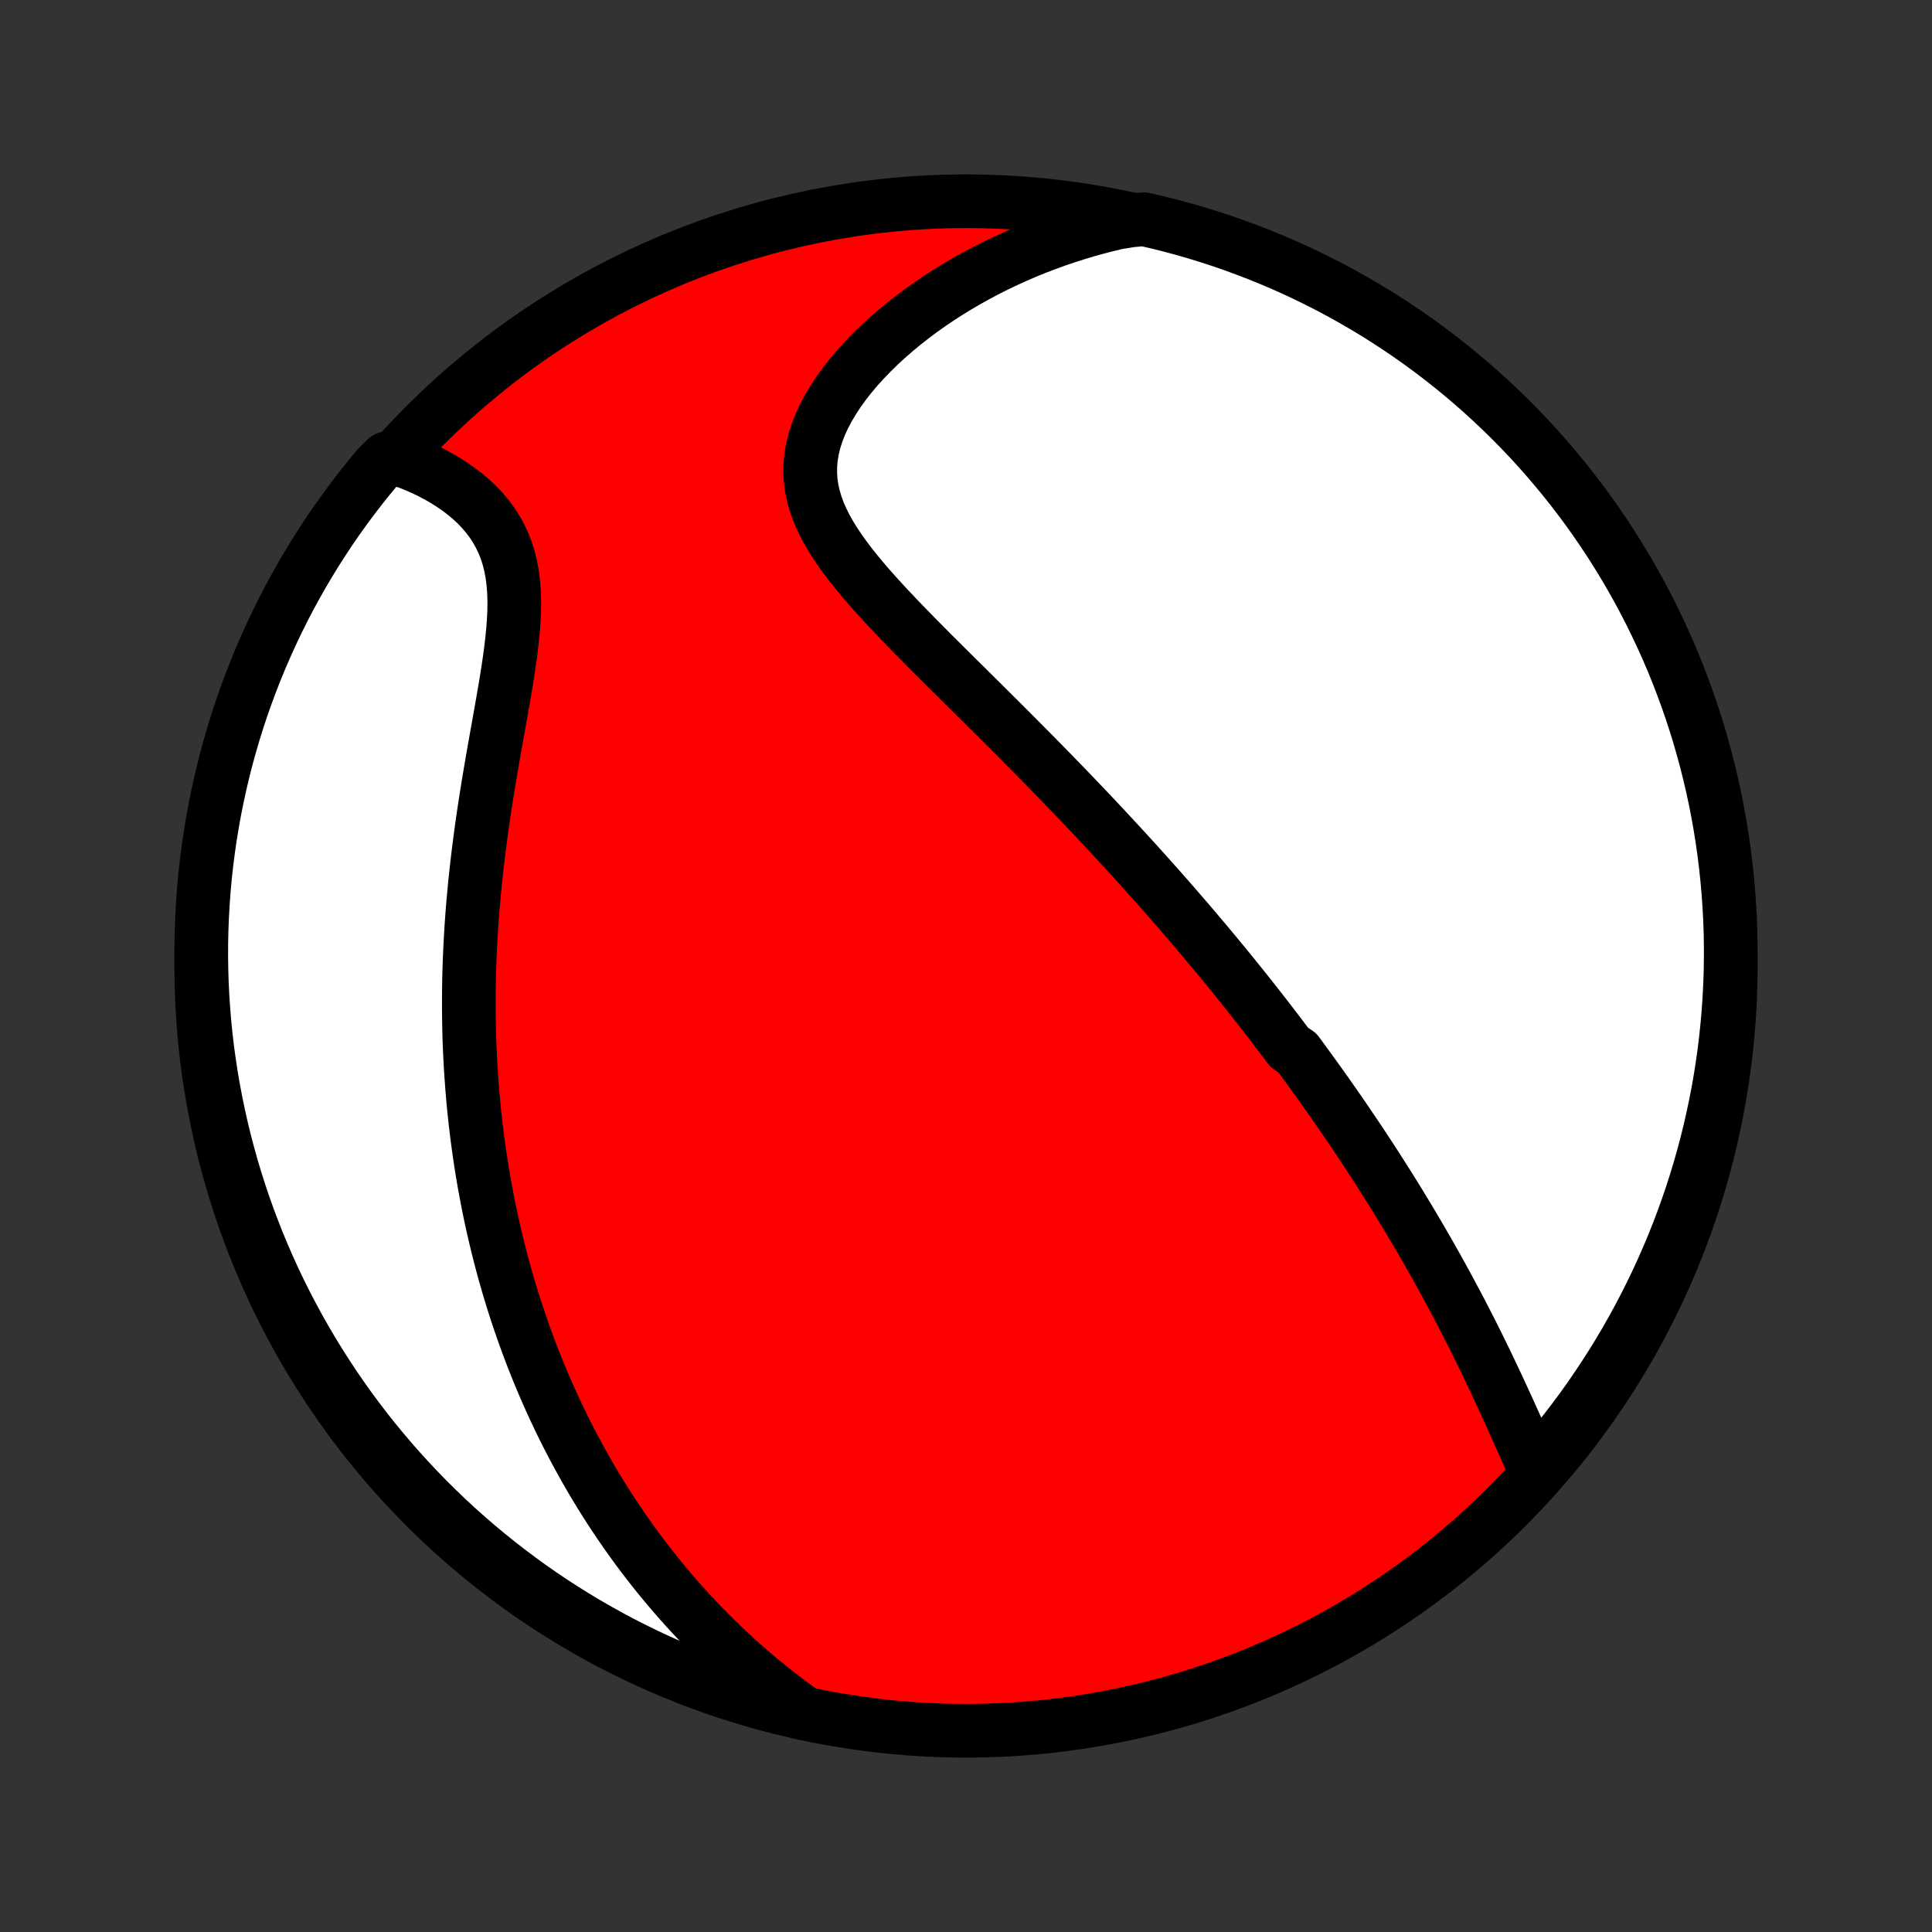 <?xml version="1.0" encoding="utf-8" standalone="no"?>
<!DOCTYPE svg PUBLIC "-//W3C//DTD SVG 1.1//EN"
  "http://www.w3.org/Graphics/SVG/1.1/DTD/svg11.dtd">
<!-- Created with matplotlib (http://matplotlib.org/) -->
<svg height="72pt" version="1.1" viewBox="0 0 72 72" width="72pt" xmlns="http://www.w3.org/2000/svg" xmlns:xlink="http://www.w3.org/1999/xlink">
 <rect x="0" y="0" width="72" height="72" fill="#333333" stroke="none"/>
 <defs>
  <style type="text/css">
*{stroke-linecap:butt;stroke-linejoin:round;}
  </style>
 </defs>
 <g id="figure_1">
  <g id="patch_1">
   <path d="
M0 72
L72 72
L72 0
L0 0
z
" style="fill:none;"/>
  </g>
  <g id="axes_1">
   <g id="PatchCollection_1">
    <defs>
     <path d="
M36 -7.5
C43.558 -7.5 50.808 -10.503 56.153 -15.848
C61.497 -21.192 64.5 -28.442 64.5 -36
C64.5 -43.558 61.497 -50.808 56.153 -56.153
C50.808 -61.497 43.558 -64.5 36 -64.5
C28.442 -64.5 21.192 -61.497 15.848 -56.153
C10.503 -50.808 7.5 -43.558 7.5 -36
C7.5 -28.442 10.503 -21.192 15.848 -15.848
C21.192 -10.503 28.442 -7.5 36 -7.5
z
" id="C0_0_a811fe30f3"/>
     <path d="
M57.21 -17.23
L57.09 -17.494
L56.971 -17.76
L56.851 -18.028
L56.731 -18.297
L56.61 -18.567
L56.489 -18.838
L56.368 -19.108
L56.246 -19.379
L56.123 -19.649
L55.999 -19.919
L55.875 -20.187
L55.75 -20.455
L55.624 -20.722
L55.498 -20.988
L55.371 -21.252
L55.243 -21.515
L55.115 -21.777
L54.986 -22.037
L54.856 -22.296
L54.726 -22.552
L54.595 -22.807
L54.464 -23.061
L54.333 -23.312
L54.2 -23.562
L54.068 -23.81
L53.935 -24.056
L53.801 -24.301
L53.668 -24.544
L53.534 -24.785
L53.399 -25.024
L53.265 -25.261
L53.13 -25.497
L52.994 -25.731
L52.859 -25.963
L52.723 -26.194
L52.587 -26.424
L52.45 -26.651
L52.314 -26.877
L52.177 -27.102
L52.04 -27.325
L51.902 -27.547
L51.765 -27.767
L51.627 -27.986
L51.488 -28.204
L51.35 -28.421
L51.211 -28.636
L51.072 -28.851
L50.932 -29.064
L50.793 -29.276
L50.653 -29.487
L50.512 -29.697
L50.371 -29.906
L50.23 -30.114
L50.089 -30.321
L49.947 -30.528
L49.804 -30.734
L49.661 -30.939
L49.518 -31.144
L49.374 -31.347
L49.229 -31.551
L49.084 -31.754
L48.938 -31.956
L48.792 -32.158
L48.645 -32.359
L48.498 -32.561
L48.35 -32.762
L48.051 -32.962
L47.9 -33.163
L47.749 -33.363
L47.597 -33.563
L47.444 -33.764
L47.29 -33.964
L47.135 -34.164
L46.979 -34.364
L46.822 -34.565
L46.664 -34.765
L46.505 -34.966
L46.345 -35.167
L46.183 -35.368
L46.021 -35.57
L45.857 -35.772
L45.692 -35.974
L45.525 -36.178
L45.357 -36.381
L45.188 -36.585
L45.017 -36.79
L44.845 -36.995
L44.671 -37.201
L44.496 -37.407
L44.319 -37.615
L44.14 -37.823
L43.959 -38.032
L43.777 -38.242
L43.593 -38.453
L43.407 -38.665
L43.219 -38.878
L43.029 -39.092
L42.837 -39.307
L42.644 -39.523
L42.448 -39.74
L42.25 -39.959
L42.049 -40.178
L41.847 -40.399
L41.642 -40.622
L41.435 -40.845
L41.226 -41.07
L41.014 -41.296
L40.8 -41.524
L40.584 -41.753
L40.365 -41.983
L40.144 -42.215
L39.92 -42.448
L39.694 -42.683
L39.465 -42.919
L39.234 -43.157
L39 -43.396
L38.764 -43.637
L38.525 -43.88
L38.284 -44.123
L38.041 -44.368
L37.795 -44.615
L37.547 -44.864
L37.297 -45.113
L37.045 -45.364
L36.791 -45.617
L36.535 -45.871
L36.278 -46.126
L36.019 -46.383
L35.759 -46.64
L35.497 -46.9
L35.235 -47.16
L34.972 -47.422
L34.709 -47.684
L34.447 -47.948
L34.185 -48.213
L33.924 -48.479
L33.664 -48.746
L33.407 -49.015
L33.152 -49.284
L32.901 -49.554
L32.654 -49.825
L32.412 -50.097
L32.176 -50.371
L31.947 -50.645
L31.726 -50.921
L31.515 -51.198
L31.314 -51.477
L31.125 -51.757
L30.949 -52.038
L30.788 -52.322
L30.644 -52.607
L30.517 -52.894
L30.41 -53.184
L30.323 -53.476
L30.257 -53.77
L30.214 -54.066
L30.195 -54.365
L30.199 -54.666
L30.227 -54.969
L30.279 -55.273
L30.354 -55.579
L30.453 -55.885
L30.573 -56.192
L30.715 -56.498
L30.878 -56.803
L31.059 -57.106
L31.258 -57.407
L31.474 -57.706
L31.705 -58.001
L31.951 -58.292
L32.211 -58.578
L32.483 -58.86
L32.766 -59.136
L33.059 -59.407
L33.363 -59.671
L33.674 -59.929
L33.994 -60.18
L34.321 -60.425
L34.655 -60.662
L34.994 -60.892
L35.339 -61.114
L35.689 -61.328
L36.043 -61.535
L36.401 -61.734
L36.762 -61.926
L37.126 -62.109
L37.493 -62.284
L37.863 -62.452
L38.234 -62.612
L38.607 -62.764
L38.982 -62.907
L39.358 -63.044
L39.735 -63.172
L40.112 -63.293
L40.49 -63.406
L40.869 -63.512
L41.247 -63.61
L41.626 -63.701
L42.143 -63.785
L42.627 -63.83
L43.11 -63.719
L43.591 -63.599
L44.069 -63.471
L44.545 -63.334
L45.018 -63.189
L45.489 -63.036
L45.956 -62.874
L46.421 -62.704
L46.882 -62.527
L47.34 -62.341
L47.795 -62.147
L48.246 -61.945
L48.693 -61.735
L49.136 -61.517
L49.576 -61.292
L50.011 -61.059
L50.442 -60.818
L50.869 -60.57
L51.291 -60.314
L51.708 -60.051
L52.121 -59.78
L52.529 -59.502
L52.931 -59.218
L53.329 -58.926
L53.721 -58.627
L54.108 -58.321
L54.489 -58.008
L54.865 -57.689
L55.235 -57.363
L55.599 -57.03
L55.957 -56.691
L56.309 -56.346
L56.655 -55.995
L56.995 -55.637
L57.328 -55.274
L57.654 -54.904
L57.974 -54.529
L58.288 -54.149
L58.594 -53.762
L58.894 -53.371
L59.187 -52.974
L59.473 -52.572
L59.751 -52.164
L60.023 -51.752
L60.286 -51.335
L60.543 -50.914
L60.792 -50.488
L61.034 -50.057
L61.268 -49.622
L61.494 -49.183
L61.712 -48.74
L61.923 -48.293
L62.126 -47.843
L62.321 -47.389
L62.507 -46.931
L62.686 -46.47
L62.856 -46.006
L63.019 -45.538
L63.173 -45.068
L63.319 -44.595
L63.456 -44.12
L63.586 -43.642
L63.706 -43.161
L63.819 -42.679
L63.923 -42.194
L64.018 -41.708
L64.105 -41.22
L64.183 -40.73
L64.253 -40.239
L64.314 -39.746
L64.366 -39.252
L64.41 -38.758
L64.445 -38.262
L64.472 -37.766
L64.49 -37.27
L64.499 -36.772
L64.499 -36.275
L64.491 -35.778
L64.474 -35.28
L64.448 -34.783
L64.414 -34.286
L64.371 -33.79
L64.32 -33.295
L64.26 -32.8
L64.191 -32.306
L64.114 -31.814
L64.028 -31.322
L63.933 -30.832
L63.83 -30.344
L63.719 -29.857
L63.599 -29.372
L63.471 -28.89
L63.334 -28.409
L63.189 -27.931
L63.036 -27.455
L62.874 -26.982
L62.704 -26.511
L62.527 -26.044
L62.341 -25.579
L62.147 -25.118
L61.945 -24.66
L61.735 -24.205
L61.517 -23.754
L61.292 -23.307
L61.059 -22.864
L60.818 -22.424
L60.57 -21.989
L60.314 -21.558
L60.051 -21.131
L59.78 -20.709
L59.502 -20.292
L59.218 -19.879
L58.926 -19.471
L58.627 -19.069
L58.321 -18.671
L58.008 -18.279
L57.689 -17.892
z
" id="C0_1_60881cc878"/>
     <path d="
M29.996 -8.14
L29.684 -8.364
L29.379 -8.589
L29.081 -8.816
L28.789 -9.044
L28.503 -9.274
L28.224 -9.506
L27.951 -9.738
L27.683 -9.972
L27.422 -10.207
L27.166 -10.443
L26.915 -10.679
L26.67 -10.917
L26.43 -11.155
L26.196 -11.394
L25.966 -11.633
L25.741 -11.873
L25.521 -12.114
L25.306 -12.355
L25.095 -12.597
L24.889 -12.839
L24.687 -13.081
L24.489 -13.324
L24.295 -13.568
L24.105 -13.811
L23.919 -14.055
L23.737 -14.3
L23.558 -14.545
L23.383 -14.79
L23.212 -15.036
L23.044 -15.282
L22.879 -15.528
L22.718 -15.775
L22.559 -16.023
L22.404 -16.271
L22.252 -16.519
L22.103 -16.768
L21.957 -17.018
L21.813 -17.268
L21.673 -17.518
L21.535 -17.77
L21.399 -18.022
L21.267 -18.275
L21.137 -18.528
L21.009 -18.783
L20.884 -19.038
L20.762 -19.294
L20.641 -19.551
L20.523 -19.809
L20.408 -20.068
L20.294 -20.328
L20.183 -20.589
L20.074 -20.851
L19.968 -21.115
L19.863 -21.38
L19.761 -21.645
L19.661 -21.913
L19.563 -22.182
L19.467 -22.452
L19.373 -22.724
L19.281 -22.997
L19.191 -23.272
L19.104 -23.549
L19.018 -23.828
L18.934 -24.108
L18.853 -24.39
L18.773 -24.674
L18.696 -24.96
L18.621 -25.249
L18.548 -25.539
L18.477 -25.831
L18.408 -26.126
L18.341 -26.423
L18.276 -26.723
L18.214 -27.025
L18.154 -27.329
L18.096 -27.636
L18.04 -27.945
L17.987 -28.258
L17.936 -28.573
L17.887 -28.89
L17.841 -29.211
L17.797 -29.535
L17.756 -29.861
L17.717 -30.191
L17.681 -30.523
L17.647 -30.859
L17.617 -31.198
L17.589 -31.54
L17.564 -31.885
L17.541 -32.234
L17.522 -32.586
L17.506 -32.941
L17.492 -33.3
L17.482 -33.662
L17.476 -34.027
L17.472 -34.396
L17.472 -34.768
L17.475 -35.144
L17.481 -35.523
L17.491 -35.905
L17.505 -36.291
L17.522 -36.679
L17.543 -37.071
L17.567 -37.466
L17.595 -37.864
L17.627 -38.265
L17.663 -38.669
L17.702 -39.075
L17.745 -39.484
L17.791 -39.896
L17.841 -40.309
L17.895 -40.725
L17.951 -41.142
L18.011 -41.56
L18.074 -41.98
L18.14 -42.401
L18.208 -42.822
L18.279 -43.244
L18.351 -43.665
L18.424 -44.086
L18.499 -44.506
L18.574 -44.924
L18.648 -45.34
L18.721 -45.754
L18.792 -46.164
L18.861 -46.571
L18.925 -46.974
L18.984 -47.371
L19.038 -47.763
L19.083 -48.149
L19.12 -48.527
L19.147 -48.898
L19.163 -49.259
L19.166 -49.612
L19.154 -49.955
L19.128 -50.288
L19.087 -50.609
L19.028 -50.92
L18.953 -51.219
L18.861 -51.506
L18.751 -51.782
L18.625 -52.045
L18.483 -52.297
L18.326 -52.538
L18.154 -52.767
L17.969 -52.984
L17.772 -53.191
L17.563 -53.387
L17.344 -53.573
L17.116 -53.749
L16.879 -53.914
L16.636 -54.071
L16.386 -54.218
L16.131 -54.356
L15.871 -54.485
L15.607 -54.605
L15.34 -54.717
L15.07 -54.821
L14.406 -54.916
L14.085 -54.6
L13.77 -54.22
L13.462 -53.835
L13.161 -53.444
L12.867 -53.048
L12.58 -52.647
L12.3 -52.241
L12.028 -51.83
L11.762 -51.414
L11.504 -50.993
L11.254 -50.568
L11.011 -50.138
L10.775 -49.704
L10.548 -49.266
L10.328 -48.823
L10.116 -48.377
L9.912 -47.927
L9.715 -47.474
L9.527 -47.017
L9.347 -46.556
L9.175 -46.093
L9.011 -45.626
L8.855 -45.156
L8.708 -44.684
L8.569 -44.209
L8.438 -43.731
L8.316 -43.251
L8.202 -42.769
L8.096 -42.285
L7.999 -41.799
L7.911 -41.311
L7.831 -40.822
L7.76 -40.331
L7.697 -39.838
L7.643 -39.345
L7.597 -38.85
L7.561 -38.355
L7.533 -37.859
L7.513 -37.362
L7.502 -36.865
L7.5 -36.368
L7.507 -35.871
L7.522 -35.373
L7.546 -34.876
L7.579 -34.379
L7.62 -33.883
L7.67 -33.387
L7.728 -32.892
L7.796 -32.398
L7.871 -31.906
L7.956 -31.414
L8.049 -30.924
L8.15 -30.435
L8.26 -29.948
L8.378 -29.463
L8.505 -28.98
L8.64 -28.499
L8.783 -28.02
L8.935 -27.544
L9.095 -27.07
L9.263 -26.599
L9.44 -26.131
L9.624 -25.666
L9.816 -25.204
L10.017 -24.745
L10.225 -24.29
L10.441 -23.838
L10.665 -23.39
L10.897 -22.946
L11.136 -22.506
L11.383 -22.07
L11.638 -21.638
L11.899 -21.211
L12.169 -20.788
L12.445 -20.369
L12.729 -19.956
L13.019 -19.547
L13.317 -19.144
L13.621 -18.745
L13.933 -18.352
L14.251 -17.964
L14.576 -17.582
L14.907 -17.205
L15.245 -16.834
L15.589 -16.469
L15.939 -16.109
L16.296 -15.756
L16.658 -15.409
L17.026 -15.068
L17.4 -14.734
L17.78 -14.406
L18.165 -14.085
L18.556 -13.77
L18.952 -13.462
L19.353 -13.161
L19.759 -12.867
L20.17 -12.58
L20.586 -12.3
L21.007 -12.028
L21.432 -11.762
L21.862 -11.504
L22.296 -11.254
L22.734 -11.011
L23.177 -10.775
L23.623 -10.548
L24.073 -10.328
L24.526 -10.116
L24.983 -9.912
L25.444 -9.715
L25.907 -9.527
L26.374 -9.347
L26.844 -9.175
L27.316 -9.011
L27.791 -8.855
L28.269 -8.708
L28.749 -8.569
L29.231 -8.438
z
" id="C0_2_493971b1cb"/>
    </defs>
    <g clip-path="url(#p1bffca34e9)">
     <use style="fill:#ff0000;stroke:#000000;stroke-width:2.0;" x="0.0" xlink:href="#C0_0_a811fe30f3" y="72.0"/>
    </g>
    <g clip-path="url(#p1bffca34e9)">
     <use style="fill:#ffffff;stroke:#000000;stroke-width:2.0;" x="0.0" xlink:href="#C0_1_60881cc878" y="72.0"/>
    </g>
    <g clip-path="url(#p1bffca34e9)">
     <use style="fill:#ffffff;stroke:#000000;stroke-width:2.0;" x="0.0" xlink:href="#C0_2_493971b1cb" y="72.0"/>
    </g>
   </g>
  </g>
 </g>
 <defs>
  <clipPath id="p1bffca34e9">
   <rect height="72.0" width="72.0" x="0.0" y="0.0"/>
  </clipPath>
 </defs>
</svg>
